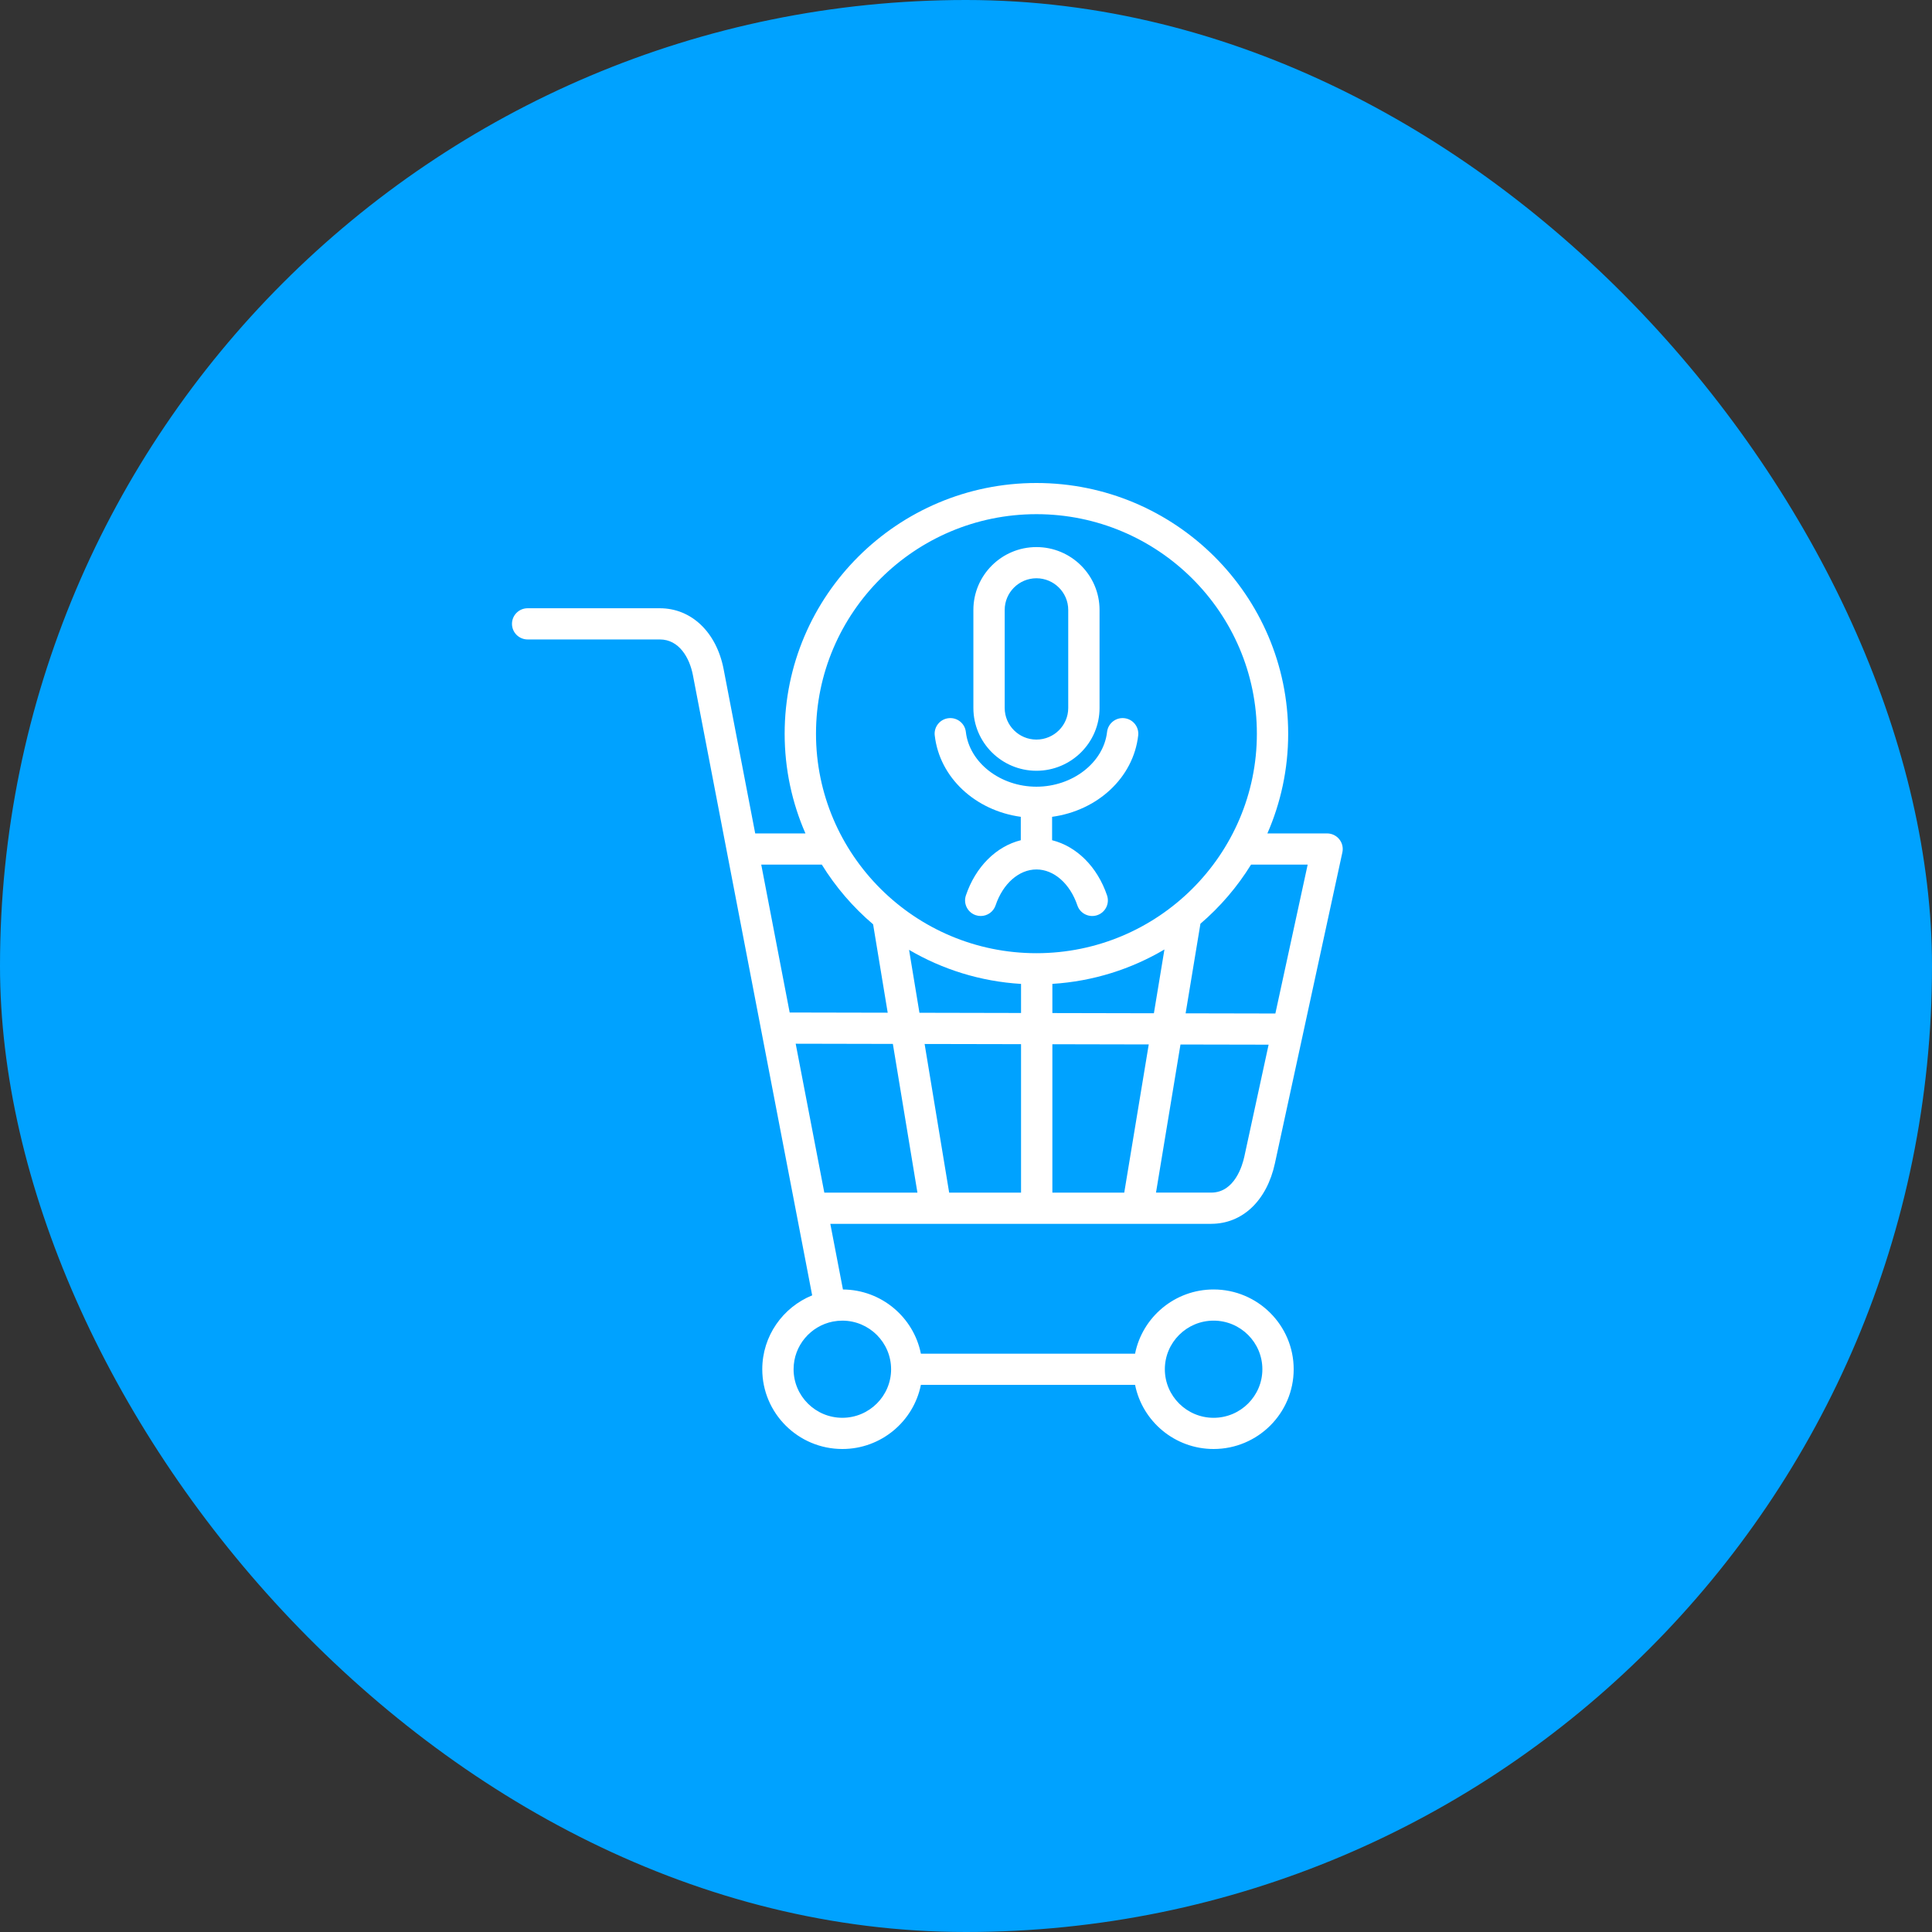 <svg width="200" height="200" viewBox="0 0 200 200" fill="none" xmlns="http://www.w3.org/2000/svg">
<rect x="0" y="0" width="200" height="200" fill="#333333" stroke="none"/>
<rect width="200" height="200" rx="100" fill="#00A2FF"/>
<path d="M125.385 126.689C128.617 126.689 131.145 124.289 131.979 120.427L138.963 88.231C139.067 87.754 138.948 87.256 138.64 86.876C138.332 86.496 137.868 86.276 137.378 86.276H131.199C132.583 83.111 133.352 79.619 133.352 75.953C133.352 61.642 121.66 50 107.289 50C92.918 50 81.227 61.642 81.227 75.953C81.227 79.62 81.996 83.111 83.379 86.276H78.179L74.908 69.264C74.166 65.439 71.575 62.966 68.306 62.966H54.621C53.727 62.966 53 63.689 53 64.581C53 65.473 53.726 66.196 54.621 66.196H68.308C70.303 66.196 71.382 68.096 71.726 69.873L84.076 134.095C81.05 135.327 78.91 138.292 78.91 141.745C78.91 146.297 82.629 150 87.2 150C91.216 150 94.573 147.141 95.33 143.36H117.503C118.259 147.141 121.616 150 125.632 150C130.203 150 133.922 146.297 133.922 141.745C133.922 137.193 130.203 133.485 125.632 133.485C121.616 133.485 118.258 136.347 117.502 140.131H95.33C94.578 136.366 91.251 133.515 87.261 133.487L85.954 126.691H125.385V126.689ZM125.632 136.712C128.416 136.712 130.68 138.97 130.68 141.744C130.68 144.518 128.416 146.771 125.632 146.771C122.849 146.771 120.584 144.516 120.584 141.744C120.584 138.972 122.849 136.712 125.632 136.712ZM82.369 108.045L92.429 108.066L94.972 123.46H85.333L82.369 108.045ZM108.941 104.871V101.851C113.157 101.587 117.103 100.322 120.542 98.29L119.451 104.893L108.941 104.871ZM118.918 108.12L116.382 123.459H108.941V108.099L118.918 108.12ZM105.698 104.864L95.181 104.842L94.106 98.329C97.545 100.347 101.488 101.6 105.698 101.854V104.864ZM105.698 108.092V123.459H98.257L95.716 108.072L105.698 108.092ZM128.81 119.744C128.622 120.615 127.817 123.458 125.385 123.458H119.669L122.203 108.126L131.326 108.144L128.81 119.744ZM135.37 89.503L132.026 104.918L122.735 104.899L124.268 95.625C126.316 93.87 128.088 91.805 129.508 89.504L135.37 89.503ZM107.291 53.227C119.875 53.227 130.111 63.422 130.111 75.951C130.111 88.481 119.874 98.675 107.291 98.675C94.709 98.675 84.472 88.481 84.472 75.951C84.472 63.422 94.708 53.227 107.291 53.227ZM85.073 89.504C86.511 91.832 88.307 93.918 90.384 95.685L91.895 104.835L81.747 104.814L78.803 89.504H85.073ZM92.247 141.743C92.247 144.514 89.983 146.769 87.2 146.769C84.416 146.769 82.152 144.515 82.152 141.743C82.152 139.295 83.916 137.251 86.242 136.803C86.244 136.803 86.245 136.803 86.247 136.803C86.248 136.803 86.249 136.803 86.25 136.803C86.557 136.745 86.875 136.713 87.199 136.713C89.982 136.713 92.246 138.971 92.246 141.745L92.247 141.743ZM96.763 76.133C96.662 75.247 97.301 74.447 98.191 74.347C99.084 74.245 99.884 74.883 99.985 75.769C100.348 78.949 103.557 81.439 107.291 81.439C111.026 81.439 114.241 78.948 114.604 75.769C114.705 74.883 115.508 74.245 116.398 74.347C117.288 74.447 117.927 75.247 117.826 76.133C117.328 80.507 113.617 83.913 108.913 84.557V86.979C111.448 87.614 113.59 89.716 114.601 92.692C114.888 93.537 114.433 94.454 113.584 94.739C112.735 95.024 111.815 94.571 111.529 93.726C110.763 91.466 109.099 90.006 107.292 90.006C105.486 90.006 103.824 91.465 103.062 93.724C102.834 94.398 102.203 94.824 101.526 94.824C101.354 94.824 101.181 94.797 101.009 94.74C100.161 94.456 99.703 93.54 99.989 92.694C100.994 89.716 103.134 87.614 105.672 86.979V84.557C100.971 83.912 97.263 80.507 96.765 76.133H96.763ZM107.291 79.789C110.894 79.789 113.825 76.873 113.825 73.289V63.14C113.825 59.552 110.894 56.634 107.291 56.634C103.689 56.634 100.764 59.552 100.764 63.14V73.289C100.764 76.874 103.693 79.789 107.291 79.789ZM104.006 63.14C104.006 61.333 105.481 59.862 107.291 59.862C109.102 59.862 110.583 61.333 110.583 63.14V73.289C110.583 75.094 109.106 76.561 107.291 76.561C105.476 76.561 104.006 75.092 104.006 73.289V63.14Z" fill="white"/>
</svg>
